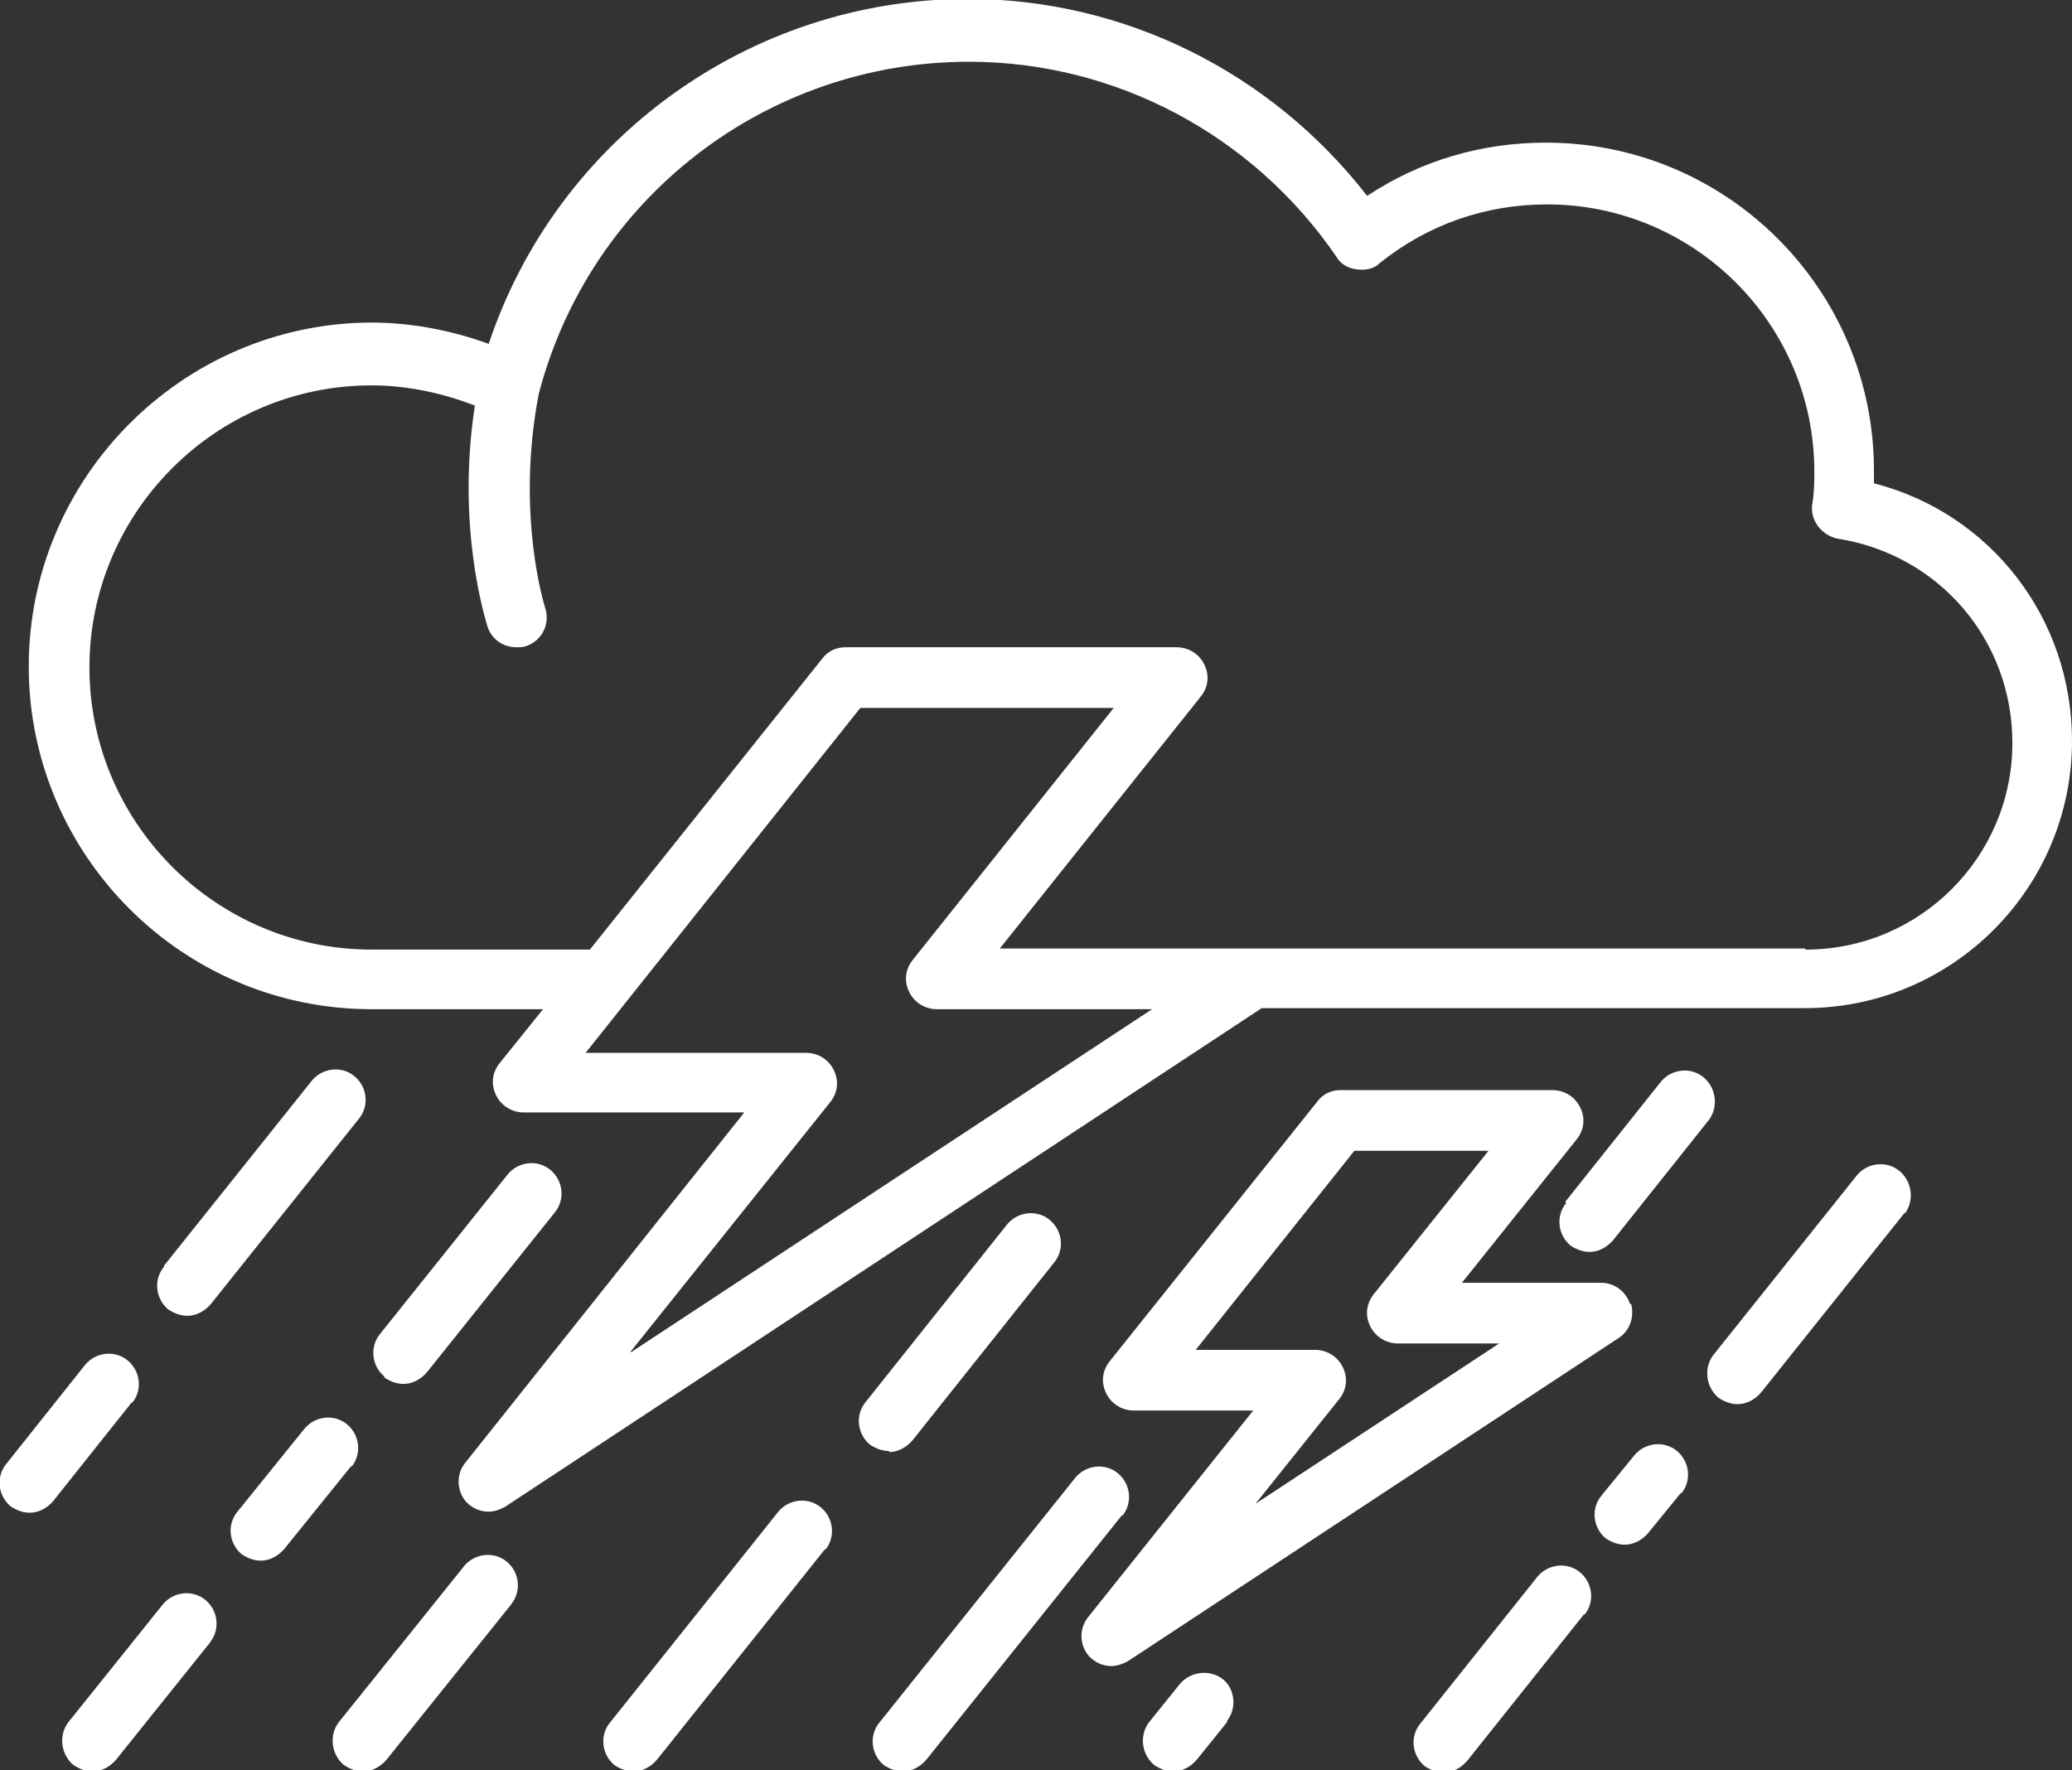 <?xml version="1.0" encoding="UTF-8"?><svg id="Layer_2" xmlns="http://www.w3.org/2000/svg" viewBox="0 0 19.46 16.63"><rect x="0" y="0" width="19.46" height="16.63" fill="#333333" stroke="none"/><defs><style>.cls-1{fill:#fff;}</style></defs><g id="Layer_1-2"><path class="cls-1" d="M17.6,4.54s0-.08,0-.12c0-1.7-1.38-3.08-3.08-3.08-.61,0-1.18,.17-1.68,.5-.9-1.16-2.28-1.85-3.75-1.85-2.05,0-3.86,1.32-4.5,3.24-.36-.13-.73-.2-1.11-.2C1.71,3.04,.27,4.49,.27,6.26s1.44,3.22,3.22,3.22h1.61l-.41,.51c-.07,.09-.08,.2-.03,.3,.05,.1,.15,.16,.26,.16h2.07l-2.62,3.29c-.09,.11-.08,.27,.01,.37,.06,.06,.13,.09,.21,.09,.05,0,.11-.02,.16-.05l7.1-4.68h5.1c1.39,0,2.51-1.13,2.51-2.51,0-1.16-.77-2.14-1.86-2.42ZM5.92,12.7l1.88-2.35c.07-.09,.08-.2,.03-.3-.05-.1-.15-.16-.26-.16h-2.07l2.58-3.24h2.38l-1.89,2.37c-.07,.09-.08,.2-.03,.3,.05,.1,.15,.16,.26,.16h2.02l-4.89,3.22Zm11.03-3.79h-7.56l1.89-2.37c.07-.09,.08-.2,.03-.3-.05-.1-.15-.16-.26-.16h-3.11c-.09,0-.17,.04-.22,.11l-2.18,2.73H3.49c-1.46,0-2.65-1.19-2.65-2.65s1.19-2.65,2.65-2.65c.33,0,.66,.07,.97,.19-.18,1.17,.11,2.04,.12,2.08,.04,.12,.15,.19,.27,.19,.03,0,.06,0,.09-.01,.15-.05,.23-.21,.18-.36,0,0-.28-.87-.06-2.01,.48-1.84,2.14-3.12,4.04-3.12,1.38,0,2.67,.69,3.45,1.83,.04,.07,.11,.11,.19,.12,.08,.01,.16,0,.22-.06,.45-.36,.99-.55,1.57-.55,1.38,0,2.51,1.12,2.51,2.51,0,.09,0,.19-.02,.31-.02,.15,.09,.29,.24,.32,.95,.15,1.64,.95,1.64,1.92,0,1.07-.87,1.94-1.94,1.94Zm-1.64,3.34c-.04-.12-.15-.2-.27-.2h-1.31l1.08-1.35c.07-.09,.08-.2,.03-.3-.05-.1-.15-.16-.26-.16h-1.99c-.09,0-.17,.04-.22,.11l-1.95,2.44c-.07,.09-.08,.2-.03,.3,.05,.1,.15,.16,.26,.16h1.12l-1.55,1.94c-.09,.11-.08,.27,.01,.37,.06,.06,.13,.09,.21,.09,.05,0,.11-.02,.16-.05l4.6-3.03c.11-.07,.15-.2,.12-.32Zm-3.53,1.89l.8-1c.07-.09,.08-.2,.03-.3s-.15-.16-.26-.16h-1.12l1.49-1.87h1.26l-1.08,1.35c-.07,.09-.08,.2-.03,.3,.05,.1,.15,.16,.26,.16h.95l-2.31,1.52Zm-10.54-.97l-.74,.93c-.06,.07-.14,.11-.22,.11-.06,0-.12-.02-.18-.06-.12-.1-.14-.28-.04-.4l.74-.93c.1-.12,.28-.14,.4-.04,.12,.1,.14,.28,.04,.4Zm.3-1.28l1.39-1.74c.1-.12,.28-.14,.4-.04,.12,.1,.14,.28,.04,.4l-1.39,1.74c-.06,.07-.14,.11-.22,.11-.06,0-.12-.02-.18-.06-.12-.1-.14-.28-.04-.4Zm.44,3.53l-.89,1.11c-.06,.07-.14,.11-.22,.11-.06,0-.12-.02-.18-.06-.12-.1-.14-.28-.05-.4l.89-1.11c.1-.12,.28-.14,.4-.04,.12,.1,.14,.28,.04,.4Zm1.32-1.65l-.63,.78c-.06,.07-.14,.11-.22,.11-.06,0-.12-.02-.18-.06-.12-.1-.14-.28-.04-.4l.63-.78c.1-.12,.28-.14,.4-.04,.12,.1,.14,.28,.04,.4Zm.31-.84c-.12-.1-.14-.28-.04-.4l1.2-1.5c.1-.12,.28-.14,.4-.04,.12,.1,.14,.28,.04,.4l-1.2,1.5c-.06,.07-.14,.11-.22,.11-.06,0-.12-.02-.18-.06Zm1.2,2.13l-1.18,1.47c-.06,.07-.14,.11-.22,.11-.06,0-.12-.02-.18-.06-.12-.1-.14-.28-.05-.4l1.18-1.47c.1-.12,.28-.14,.4-.04,.12,.1,.14,.28,.04,.4Zm2.94-.51l-1.58,1.98c-.06,.07-.14,.11-.22,.11-.06,0-.12-.02-.18-.06-.12-.1-.14-.28-.04-.4l1.58-1.98c.1-.12,.28-.14,.4-.04,.12,.1,.14,.28,.04,.4Zm.6-.92c-.06,0-.12-.02-.18-.06-.12-.1-.14-.28-.04-.4l1.33-1.67c.1-.12,.28-.14,.4-.04s.14,.28,.04,.4l-1.33,1.67c-.06,.07-.14,.11-.22,.11Zm2.19,.6l-1.84,2.3c-.06,.07-.14,.11-.22,.11-.06,0-.12-.02-.18-.06-.12-.1-.14-.28-.04-.4l1.84-2.3c.1-.12,.28-.14,.4-.04,.12,.1,.14,.28,.04,.4Zm.99,1.94l-.29,.36c-.06,.07-.14,.11-.22,.11-.06,0-.12-.02-.18-.06-.12-.1-.14-.28-.05-.4l.29-.36c.1-.12,.28-.14,.4-.05s.14,.28,.04,.4Zm3.17-4.88l.9-1.13c.1-.12,.28-.14,.4-.04,.12,.1,.14,.28,.05,.4l-.9,1.13c-.06,.07-.14,.11-.22,.11-.06,0-.12-.02-.18-.06-.12-.1-.14-.28-.04-.4Zm.18,3.87l-1.1,1.38c-.06,.07-.14,.11-.22,.11-.06,0-.12-.02-.18-.06-.12-.1-.14-.28-.04-.4l1.1-1.38c.1-.12,.28-.14,.4-.04,.12,.1,.14,.28,.04,.4Zm.91-1.14l-.31,.38c-.06,.07-.14,.11-.22,.11-.06,0-.12-.02-.18-.06-.12-.1-.14-.28-.04-.4l.31-.38c.1-.12,.28-.14,.4-.04,.12,.1,.14,.28,.04,.4Zm2.1-2.63l-1.35,1.69c-.06,.07-.14,.11-.22,.11-.06,0-.12-.02-.18-.06-.12-.1-.14-.28-.05-.4l1.35-1.69c.1-.12,.28-.14,.4-.04,.12,.1,.14,.28,.05,.4Z"/></g></svg>